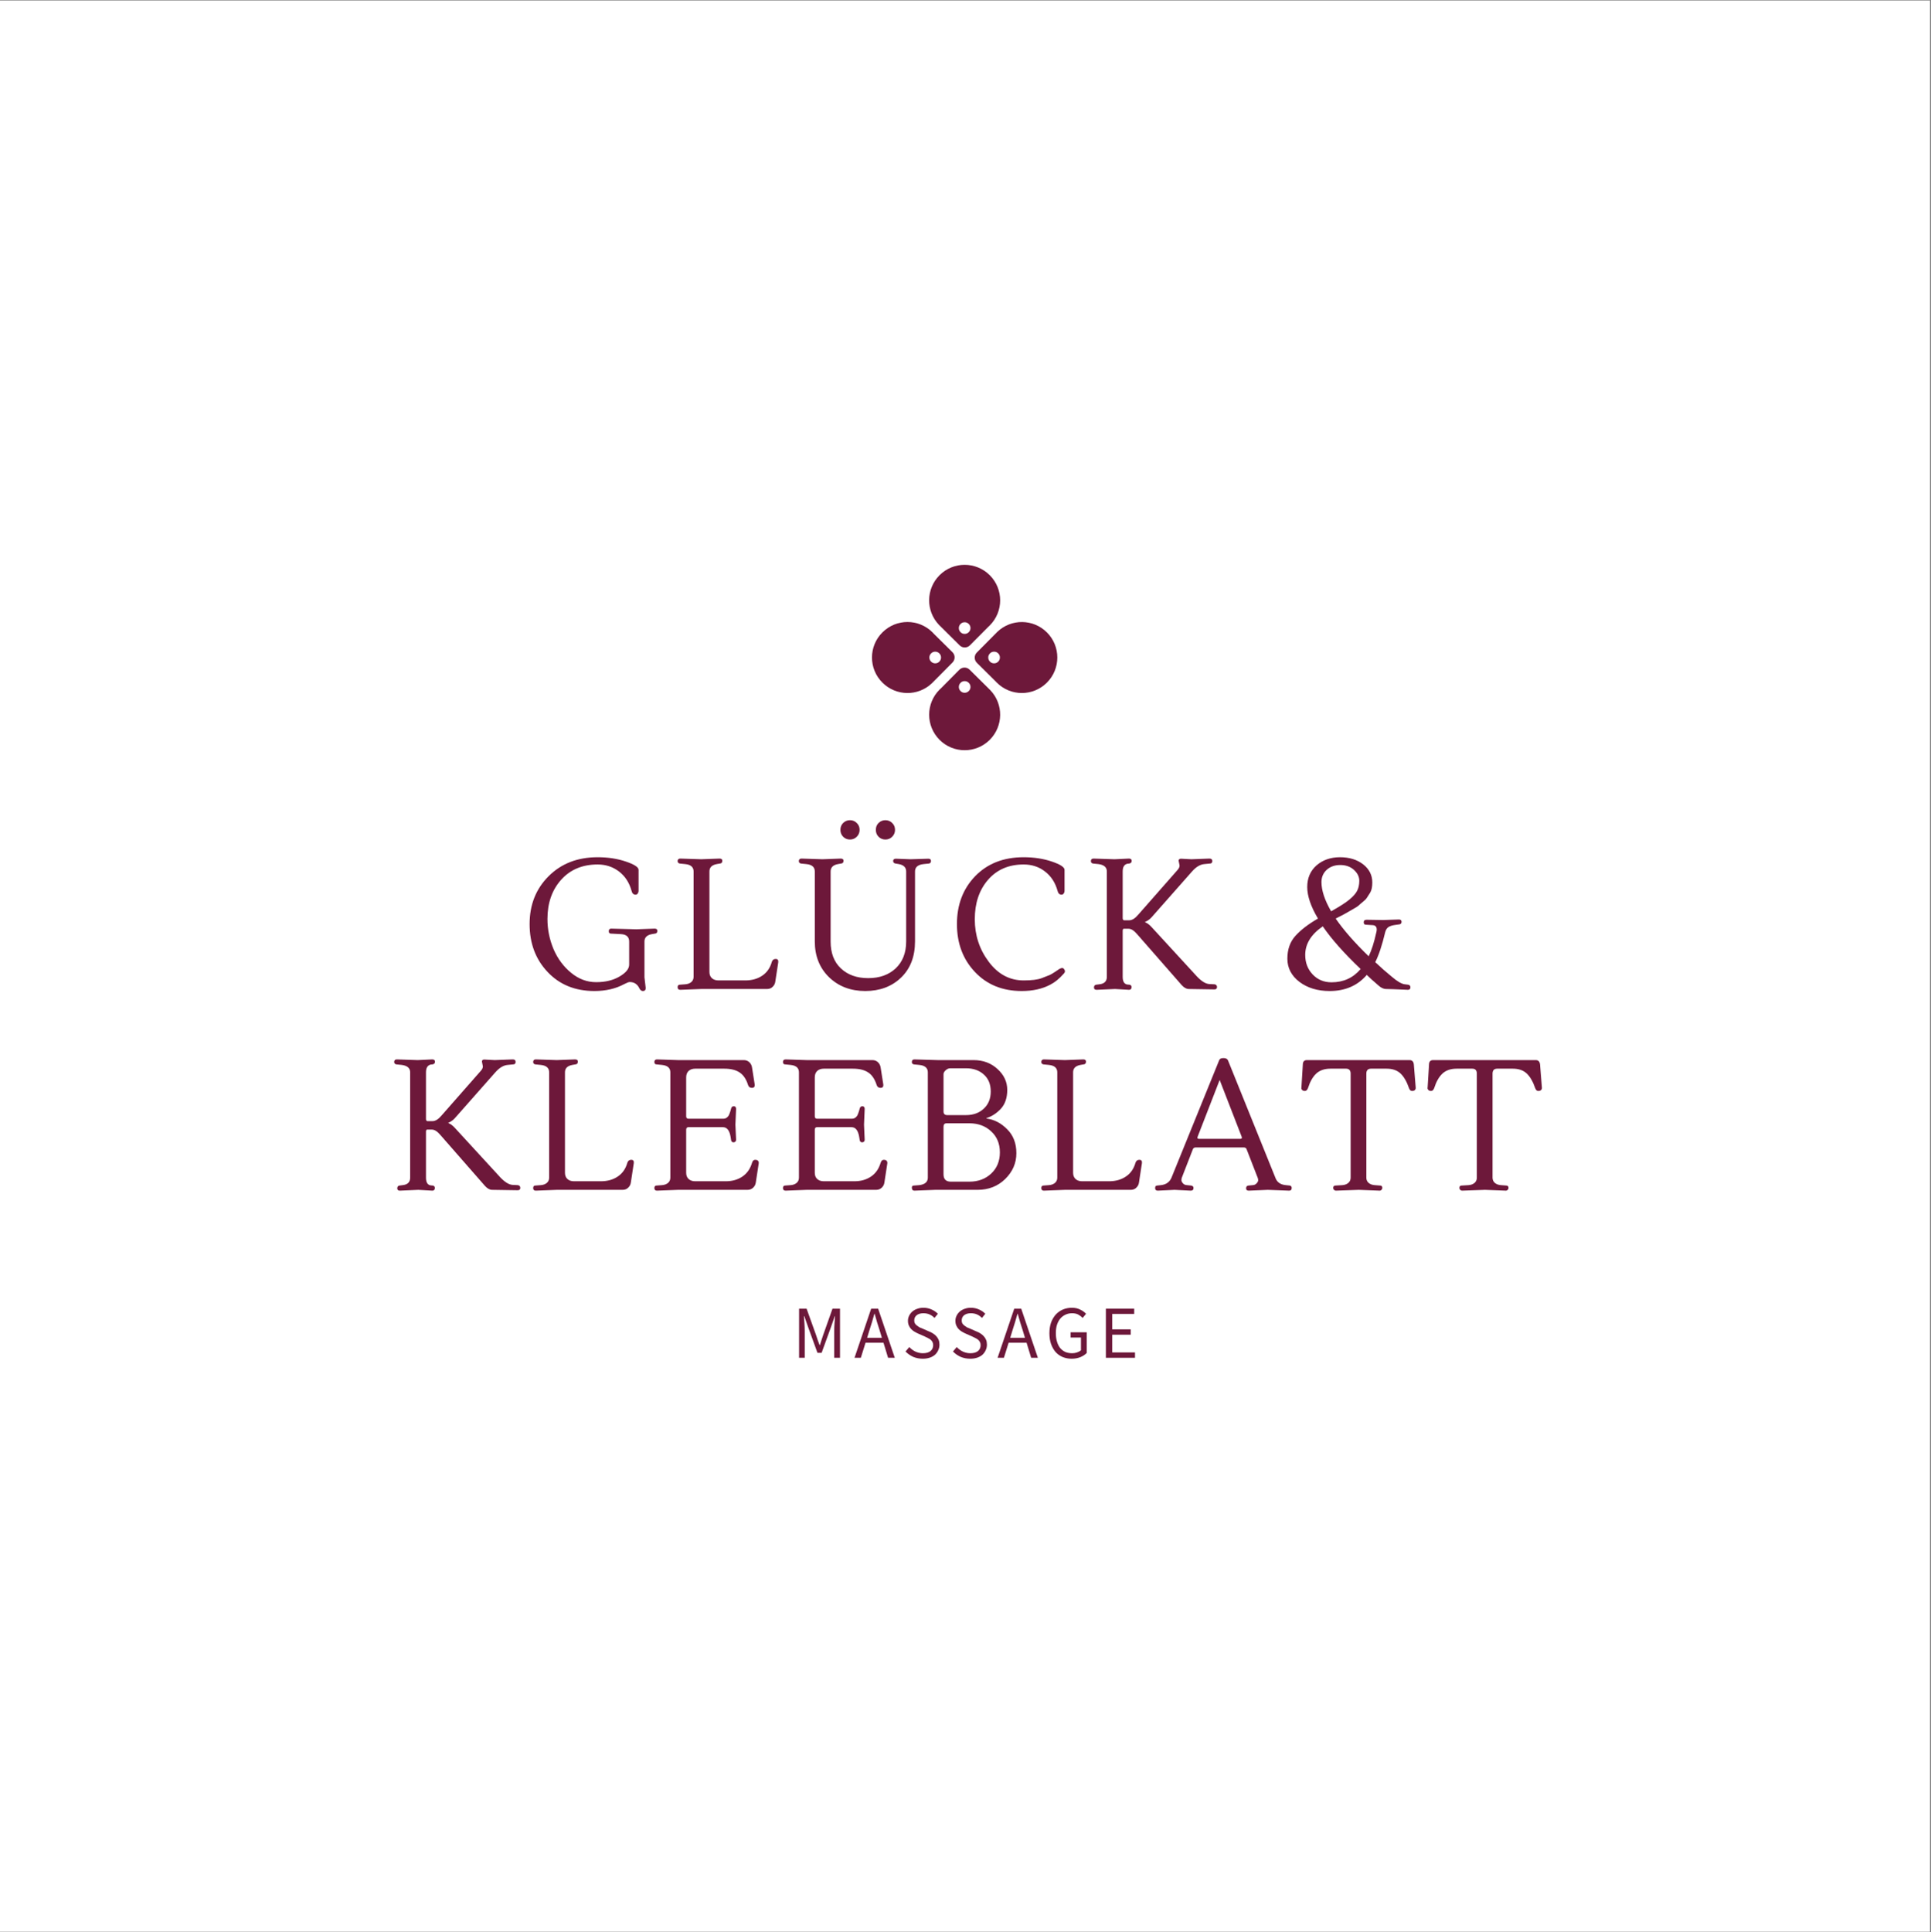 <?xml version="1.0" encoding="iso-8859-1"?>
<svg xmlns="http://www.w3.org/2000/svg" xmlns:xlink="http://www.w3.org/1999/xlink" width="224.88pt" height="225pt" viewBox="0 0 224.88 225" version="1.2">
	
	

	
	<rect x="0" y="0" width="224.88" height="225" fill="#808080" stroke="none"/>
	
	

	
	<defs>
		
		

		
		<g>
			
			

			
			<symbol overflow="visible" id="glyph0-0">
				
				

				
				<path style="stroke:none;" d="" animation_id="0"/>
				
				

			
			</symbol>
			
			

			
			<symbol overflow="visible" id="glyph0-1">
				
				

				
				<path style="stroke:none;" d="M 9 -15.344 C 10.207 -15.344 11.301 -15.176 12.281 -14.844 C 13.27 -14.508 13.766 -14.188 13.766 -13.875 L 13.766 -11.422 C 13.766 -11.316 13.734 -11.219 13.672 -11.125 C 13.609 -11.031 13.523 -10.984 13.422 -10.984 C 13.18 -10.984 13.023 -11.129 12.953 -11.422 C 12.691 -12.379 12.207 -13.129 11.5 -13.672 C 10.789 -14.223 9.957 -14.5 9 -14.5 C 7.219 -14.5 5.797 -13.898 4.734 -12.703 C 3.68 -11.516 3.156 -10 3.156 -8.156 C 3.156 -6.945 3.391 -5.781 3.859 -4.656 C 4.336 -3.539 5.02 -2.617 5.906 -1.891 C 6.789 -1.16 7.766 -0.797 8.828 -0.797 C 9.898 -0.797 10.805 -1.016 11.547 -1.453 C 12.297 -1.891 12.672 -2.352 12.672 -2.844 L 12.672 -5.531 C 12.672 -6.07 12.348 -6.359 11.703 -6.391 L 10.531 -6.453 C 10.375 -6.453 10.297 -6.547 10.297 -6.734 C 10.297 -6.93 10.391 -7.031 10.578 -7.031 L 13.516 -6.953 L 15.641 -7.031 C 15.848 -7.031 15.953 -6.945 15.953 -6.781 C 15.953 -6.57 15.863 -6.461 15.688 -6.453 L 15.328 -6.391 C 14.742 -6.285 14.453 -6 14.453 -5.531 L 14.453 -1.359 L 14.594 -0.156 C 14.613 0.102 14.504 0.234 14.266 0.234 C 14.109 0.234 13.977 0.141 13.875 -0.047 C 13.645 -0.555 13.266 -0.812 12.734 -0.812 C 12.617 -0.812 12.398 -0.727 12.078 -0.562 C 11.098 -0.031 9.945 0.234 8.625 0.234 C 6.383 0.234 4.566 -0.504 3.172 -1.984 C 1.773 -3.461 1.078 -5.32 1.078 -7.562 C 1.078 -9.801 1.812 -11.656 3.281 -13.125 C 4.75 -14.602 6.656 -15.344 9 -15.344 Z M 9 -15.344 " animation_id="1"/>
				
				

			
			</symbol>
			
			

			
			<symbol overflow="visible" id="glyph0-2">
				
				

				
				<path style="stroke:none;" d="M 4.344 -13.688 L 4.344 -1.984 C 4.344 -1.68 4.438 -1.441 4.625 -1.266 C 4.82 -1.086 5.078 -1 5.391 -1 L 8.516 -1 C 9.285 -1 9.941 -1.18 10.484 -1.547 C 11.035 -1.91 11.41 -2.445 11.609 -3.156 C 11.68 -3.383 11.832 -3.5 12.062 -3.5 C 12.289 -3.5 12.391 -3.367 12.359 -3.109 L 12.016 -0.859 C 11.984 -0.617 11.879 -0.414 11.703 -0.25 C 11.535 -0.082 11.316 0 11.047 0 L 3.391 0 L 0.953 0.094 C 0.742 0.094 0.641 -0.004 0.641 -0.203 C 0.641 -0.398 0.723 -0.5 0.891 -0.5 L 1.516 -0.547 C 1.797 -0.566 2.031 -0.648 2.219 -0.797 C 2.406 -0.953 2.5 -1.16 2.5 -1.422 L 2.5 -13.688 C 2.5 -14.195 2.172 -14.484 1.516 -14.547 L 0.891 -14.609 C 0.723 -14.641 0.641 -14.734 0.641 -14.891 C 0.641 -15.086 0.742 -15.188 0.953 -15.188 L 3.391 -15.109 L 5.531 -15.188 C 5.738 -15.188 5.844 -15.102 5.844 -14.938 C 5.844 -14.727 5.75 -14.617 5.562 -14.609 L 5.203 -14.547 C 4.629 -14.441 4.344 -14.156 4.344 -13.688 Z M 4.344 -13.688 " animation_id="2"/>
				
				

			
			</symbol>
			
			

			
			<symbol overflow="visible" id="glyph0-3">
				
				

				
				<path style="stroke:none;" d="M 2.5 -5.547 L 2.5 -13.688 C 2.5 -14.195 2.172 -14.484 1.516 -14.547 L 0.891 -14.609 C 0.723 -14.641 0.641 -14.734 0.641 -14.891 C 0.641 -15.086 0.742 -15.188 0.953 -15.188 L 3.391 -15.109 L 5.531 -15.188 C 5.738 -15.188 5.844 -15.102 5.844 -14.938 C 5.844 -14.727 5.75 -14.617 5.562 -14.609 L 5.203 -14.547 C 4.629 -14.441 4.344 -14.156 4.344 -13.688 L 4.344 -5.531 C 4.344 -4.188 4.742 -3.141 5.547 -2.391 C 6.348 -1.641 7.406 -1.266 8.719 -1.266 C 10.039 -1.266 11.109 -1.645 11.922 -2.406 C 12.734 -3.176 13.141 -4.219 13.141 -5.531 L 13.141 -13.688 C 13.141 -14.156 12.852 -14.441 12.281 -14.547 L 11.906 -14.609 C 11.719 -14.641 11.625 -14.738 11.625 -14.906 C 11.625 -15.082 11.734 -15.172 11.953 -15.172 L 13.641 -15.109 L 15.734 -15.172 C 15.93 -15.172 16.031 -15.082 16.031 -14.906 C 16.031 -14.738 15.953 -14.641 15.797 -14.609 L 15.172 -14.547 C 14.504 -14.473 14.172 -14.188 14.172 -13.688 L 14.172 -5.547 C 14.172 -3.773 13.629 -2.367 12.547 -1.328 C 11.461 -0.285 10.07 0.234 8.375 0.234 C 6.676 0.234 5.27 -0.301 4.156 -1.375 C 3.051 -2.457 2.5 -3.848 2.5 -5.547 Z M 5.797 -17.734 C 5.586 -17.953 5.484 -18.219 5.484 -18.531 C 5.484 -18.852 5.586 -19.117 5.797 -19.328 C 6.016 -19.547 6.281 -19.656 6.594 -19.656 C 6.914 -19.656 7.18 -19.547 7.391 -19.328 C 7.609 -19.117 7.719 -18.852 7.719 -18.531 C 7.719 -18.219 7.609 -17.953 7.391 -17.734 C 7.18 -17.516 6.914 -17.406 6.594 -17.406 C 6.281 -17.406 6.016 -17.516 5.797 -17.734 Z M 9.922 -17.734 C 9.711 -17.953 9.609 -18.219 9.609 -18.531 C 9.609 -18.852 9.711 -19.117 9.922 -19.328 C 10.141 -19.547 10.406 -19.656 10.719 -19.656 C 11.039 -19.656 11.305 -19.547 11.516 -19.328 C 11.734 -19.117 11.844 -18.852 11.844 -18.531 C 11.844 -18.219 11.734 -17.953 11.516 -17.734 C 11.305 -17.516 11.039 -17.406 10.719 -17.406 C 10.406 -17.406 10.141 -17.516 9.922 -17.734 Z M 9.922 -17.734 " animation_id="3"/>
				
				

			
			</symbol>
			
			

			
			<symbol overflow="visible" id="glyph0-4">
				
				

				
				<path style="stroke:none;" d="M 13.609 -11.422 C 13.609 -11.316 13.578 -11.219 13.516 -11.125 C 13.453 -11.031 13.367 -10.984 13.266 -10.984 C 13.023 -10.984 12.867 -11.129 12.797 -11.422 C 12.535 -12.379 12.051 -13.129 11.344 -13.672 C 10.645 -14.223 9.812 -14.5 8.844 -14.5 C 7.102 -14.5 5.719 -13.898 4.688 -12.703 C 3.664 -11.516 3.156 -9.988 3.156 -8.125 C 3.156 -6.27 3.695 -4.617 4.781 -3.172 C 5.863 -1.723 7.219 -1 8.844 -1 C 9.781 -1 10.484 -1.086 10.953 -1.266 C 11.422 -1.441 11.738 -1.566 11.906 -1.641 C 12.07 -1.723 12.281 -1.848 12.531 -2.016 C 12.789 -2.191 12.938 -2.289 12.969 -2.312 C 13.227 -2.469 13.406 -2.488 13.5 -2.375 C 13.602 -2.27 13.656 -2.164 13.656 -2.062 C 13.656 -1.969 13.598 -1.863 13.484 -1.75 C 12.992 -1.195 12.488 -0.785 11.969 -0.516 C 11.039 -0.016 9.926 0.234 8.625 0.234 C 6.383 0.234 4.566 -0.504 3.172 -1.984 C 1.773 -3.461 1.078 -5.32 1.078 -7.562 C 1.078 -9.812 1.785 -11.672 3.203 -13.141 C 4.629 -14.609 6.508 -15.344 8.844 -15.344 C 10.051 -15.344 11.145 -15.176 12.125 -14.844 C 13.113 -14.508 13.609 -14.188 13.609 -13.875 Z M 13.609 -11.422 " animation_id="4"/>
				
				

			
			</symbol>
			
			

			
			<symbol overflow="visible" id="glyph0-5">
				
				

				
				<path style="stroke:none;" d="M 10.969 -14.375 L 10.859 -14.938 C 10.859 -15.094 10.953 -15.172 11.141 -15.172 L 12.344 -15.109 L 14.453 -15.188 C 14.672 -15.188 14.781 -15.086 14.781 -14.891 C 14.781 -14.703 14.688 -14.609 14.5 -14.609 L 13.859 -14.547 C 13.367 -14.504 12.891 -14.219 12.422 -13.688 L 7.688 -8.328 C 7.477 -8.098 7.223 -7.922 6.922 -7.797 C 7.223 -7.66 7.477 -7.473 7.688 -7.234 L 12.984 -1.469 C 13.516 -0.906 13.992 -0.609 14.422 -0.578 L 15.047 -0.547 C 15.234 -0.516 15.328 -0.406 15.328 -0.219 C 15.328 -0.039 15.223 0.047 15.016 0.047 C 13.316 0.016 12.328 0 12.047 0 C 11.766 0 11.484 -0.156 11.203 -0.469 L 6.047 -6.359 C 5.68 -6.797 5.344 -7.016 5.031 -7.016 C 5.031 -7.016 5.02 -7.016 5 -7.016 L 4.484 -7.016 C 4.391 -7.016 4.344 -6.938 4.344 -6.781 L 4.344 -1.422 C 4.344 -0.859 4.535 -0.555 4.922 -0.516 L 5.141 -0.5 C 5.297 -0.469 5.375 -0.375 5.375 -0.219 C 5.375 -0.008 5.273 0.094 5.078 0.094 L 3.453 0 L 1.312 0.094 C 1.102 0.094 1 0.004 1 -0.172 C 1 -0.359 1.082 -0.469 1.25 -0.5 L 1.625 -0.547 C 2.207 -0.609 2.5 -0.898 2.5 -1.422 L 2.5 -13.688 C 2.5 -14.176 2.172 -14.461 1.516 -14.547 L 0.891 -14.609 C 0.723 -14.641 0.641 -14.734 0.641 -14.891 C 0.641 -15.086 0.742 -15.188 0.953 -15.188 L 3.391 -15.109 L 5.078 -15.188 C 5.285 -15.188 5.391 -15.098 5.391 -14.922 C 5.391 -14.742 5.297 -14.641 5.109 -14.609 L 4.922 -14.594 C 4.535 -14.52 4.344 -14.219 4.344 -13.688 L 4.344 -8.266 C 4.344 -8.086 4.406 -8 4.531 -8 L 5.094 -8 C 5.438 -8 5.789 -8.219 6.156 -8.656 L 10.688 -13.812 C 10.875 -14.008 10.969 -14.195 10.969 -14.375 Z M 10.969 -14.375 " animation_id="5"/>
				
				

			
			</symbol>
			
			

			
			<symbol overflow="visible" id="glyph0-6">
				
				

				
				<path style="stroke:none;" d="" animation_id="6"/>
				
				

			
			</symbol>
			
			

			
			<symbol overflow="visible" id="glyph0-7">
				
				

				
				<path style="stroke:none;" d="M 10.969 -12.406 C 10.969 -11.883 10.883 -11.488 10.719 -11.219 C 10.551 -10.957 10.422 -10.754 10.328 -10.609 C 10.242 -10.473 10.082 -10.312 9.844 -10.125 C 9.613 -9.938 9.453 -9.797 9.359 -9.703 C 9.266 -9.617 9.051 -9.484 8.719 -9.297 C 8.383 -9.109 8.176 -8.988 8.094 -8.938 C 7.914 -8.82 7.453 -8.578 6.703 -8.203 C 7.629 -6.859 8.91 -5.395 10.547 -3.812 C 10.891 -4.52 11.188 -5.453 11.438 -6.609 C 11.469 -6.723 11.484 -6.828 11.484 -6.922 C 11.484 -7.254 11.316 -7.426 10.984 -7.438 L 10.234 -7.484 C 10.055 -7.484 9.969 -7.578 9.969 -7.766 C 9.969 -7.961 10.078 -8.062 10.297 -8.062 L 12.234 -8.031 L 14.062 -8.094 C 14.27 -8.094 14.375 -8.004 14.375 -7.828 C 14.375 -7.66 14.297 -7.562 14.141 -7.531 L 13.703 -7.469 C 13.336 -7.426 13.055 -7.344 12.859 -7.219 C 12.672 -7.094 12.539 -6.891 12.469 -6.609 C 12.113 -5.109 11.727 -3.945 11.312 -3.125 C 12 -2.477 12.645 -1.91 13.25 -1.422 C 13.883 -0.879 14.391 -0.586 14.766 -0.547 L 15.141 -0.5 C 15.316 -0.477 15.406 -0.375 15.406 -0.188 C 15.406 0 15.305 0.094 15.109 0.094 C 13.723 0.031 12.879 0 12.578 0 C 12.273 0 11.969 -0.145 11.656 -0.438 C 11.07 -0.938 10.629 -1.336 10.328 -1.641 C 9.254 -0.391 7.812 0.234 6 0.234 C 4.602 0.234 3.43 -0.117 2.484 -0.828 C 1.547 -1.547 1.078 -2.445 1.078 -3.531 C 1.078 -4.613 1.391 -5.5 2.016 -6.188 C 2.641 -6.883 3.516 -7.555 4.641 -8.203 C 3.805 -9.609 3.391 -10.832 3.391 -11.875 C 3.391 -12.914 3.75 -13.754 4.469 -14.391 C 5.195 -15.023 6.109 -15.344 7.203 -15.344 C 8.297 -15.344 9.195 -15.066 9.906 -14.516 C 10.613 -13.961 10.969 -13.258 10.969 -12.406 Z M 3.156 -3.969 C 3.156 -3.07 3.441 -2.316 4.016 -1.703 C 4.598 -1.086 5.332 -0.781 6.219 -0.781 C 7.613 -0.781 8.742 -1.297 9.609 -2.328 C 7.672 -4.172 6.203 -5.828 5.203 -7.297 C 3.836 -6.359 3.156 -5.25 3.156 -3.969 Z M 5.047 -12.453 C 5.047 -11.484 5.422 -10.348 6.172 -9.047 C 7.16 -9.598 7.875 -10.055 8.312 -10.422 C 8.75 -10.785 9.047 -11.125 9.203 -11.438 C 9.367 -11.75 9.453 -12.141 9.453 -12.609 C 9.453 -13.078 9.242 -13.5 8.828 -13.875 C 8.41 -14.25 7.879 -14.438 7.234 -14.438 C 6.598 -14.438 6.07 -14.25 5.656 -13.875 C 5.25 -13.5 5.047 -13.023 5.047 -12.453 Z M 5.047 -12.453 " animation_id="7"/>
				
				

			
			</symbol>
			
			

			
			<symbol overflow="visible" id="glyph0-8">
				
				

				
				<path style="stroke:none;" d="M 11.484 0 L 3.391 0 L 0.953 0.094 C 0.742 0.094 0.641 -0.004 0.641 -0.203 C 0.641 -0.398 0.723 -0.5 0.891 -0.5 L 1.516 -0.547 C 1.797 -0.566 2.031 -0.648 2.219 -0.797 C 2.406 -0.953 2.5 -1.16 2.5 -1.422 L 2.5 -13.688 C 2.5 -14.195 2.172 -14.484 1.516 -14.547 L 0.891 -14.609 C 0.723 -14.609 0.641 -14.703 0.641 -14.891 C 0.641 -15.086 0.742 -15.188 0.953 -15.188 L 3.391 -15.109 L 11.047 -15.109 C 11.316 -15.109 11.535 -15.023 11.703 -14.859 C 11.879 -14.691 11.984 -14.484 12.016 -14.234 L 12.328 -12.25 C 12.348 -12 12.238 -11.875 12 -11.875 C 11.77 -11.875 11.617 -11.988 11.547 -12.219 C 11.328 -12.906 11 -13.391 10.562 -13.672 C 10.133 -13.961 9.539 -14.109 8.781 -14.109 L 5.391 -14.109 C 5.078 -14.109 4.82 -14.02 4.625 -13.844 C 4.438 -13.664 4.344 -13.414 4.344 -13.094 L 4.344 -8.562 C 4.344 -8.375 4.438 -8.281 4.625 -8.281 L 8.625 -8.281 C 8.832 -8.281 8.992 -8.332 9.109 -8.438 C 9.223 -8.539 9.297 -8.633 9.328 -8.719 C 9.367 -8.801 9.426 -8.957 9.5 -9.188 L 9.578 -9.469 C 9.617 -9.645 9.723 -9.734 9.891 -9.734 C 10.066 -9.734 10.156 -9.629 10.156 -9.422 L 10.078 -7.594 L 10.156 -5.844 C 10.156 -5.656 10.062 -5.551 9.875 -5.531 C 9.707 -5.531 9.609 -5.613 9.578 -5.781 L 9.516 -6.172 C 9.391 -6.922 9.094 -7.297 8.625 -7.297 L 4.594 -7.297 C 4.426 -7.297 4.344 -7.191 4.344 -6.984 L 4.344 -1.984 C 4.344 -1.68 4.438 -1.441 4.625 -1.266 C 4.82 -1.086 5.078 -1 5.391 -1 L 8.953 -1 C 9.703 -1 10.348 -1.18 10.891 -1.547 C 11.43 -1.91 11.805 -2.445 12.016 -3.156 C 12.086 -3.383 12.207 -3.5 12.375 -3.5 C 12.539 -3.5 12.656 -3.457 12.719 -3.375 C 12.781 -3.301 12.805 -3.211 12.797 -3.109 L 12.453 -0.859 C 12.422 -0.617 12.316 -0.414 12.141 -0.25 C 11.961 -0.082 11.742 0 11.484 0 Z M 11.484 0 " animation_id="8"/>
				
				

			
			</symbol>
			
			

			
			<symbol overflow="visible" id="glyph0-9">
				
				

				
				<path style="stroke:none;" d="M 9.344 -8.312 C 10.25 -8.195 11.055 -7.781 11.766 -7.062 C 12.484 -6.352 12.844 -5.422 12.844 -4.266 C 12.844 -3.117 12.41 -2.117 11.547 -1.266 C 10.68 -0.422 9.609 0 8.328 0 L 3.406 0 L 0.969 0.094 C 0.77 0.094 0.672 -0.023 0.672 -0.266 C 0.672 -0.422 0.75 -0.5 0.906 -0.5 L 1.531 -0.547 C 2.195 -0.629 2.531 -0.922 2.531 -1.422 L 2.531 -13.688 C 2.531 -14.195 2.195 -14.484 1.531 -14.547 L 0.906 -14.609 C 0.75 -14.641 0.672 -14.727 0.672 -14.875 C 0.672 -15.082 0.77 -15.188 0.969 -15.188 L 3.672 -15.109 L 7.859 -15.109 C 8.973 -15.109 9.906 -14.758 10.656 -14.062 C 11.406 -13.375 11.781 -12.566 11.781 -11.641 C 11.781 -10.723 11.535 -9.992 11.047 -9.453 C 10.555 -8.922 9.988 -8.551 9.344 -8.344 Z M 9.047 -9.453 C 9.586 -9.953 9.859 -10.617 9.859 -11.453 C 9.859 -12.285 9.594 -12.941 9.062 -13.422 C 8.531 -13.91 7.832 -14.156 6.969 -14.156 L 5.156 -14.156 C 4.957 -14.156 4.773 -14.078 4.609 -13.922 C 4.441 -13.773 4.359 -13.625 4.359 -13.469 L 4.359 -9.125 C 4.359 -8.844 4.504 -8.703 4.797 -8.703 L 6.969 -8.703 C 7.82 -8.703 8.516 -8.953 9.047 -9.453 Z M 7.359 -0.953 C 8.391 -0.953 9.238 -1.266 9.906 -1.891 C 10.582 -2.523 10.922 -3.348 10.922 -4.359 C 10.922 -5.379 10.582 -6.195 9.906 -6.812 C 9.238 -7.438 8.391 -7.75 7.359 -7.75 L 4.719 -7.75 C 4.477 -7.75 4.359 -7.617 4.359 -7.359 L 4.359 -1.812 C 4.359 -1.238 4.645 -0.953 5.219 -0.953 Z M 7.359 -0.953 " animation_id="9"/>
				
				

			
			</symbol>
			
			

			
			<symbol overflow="visible" id="glyph0-10">
				
				

				
				<path style="stroke:none;" d="M 4.891 -5.938 L 9.703 -5.938 C 9.867 -5.938 9.922 -6.02 9.859 -6.188 L 7.297 -12.797 L 4.719 -6.156 C 4.676 -6.008 4.734 -5.938 4.891 -5.938 Z M 2.891 -1.422 C 2.859 -1.336 2.844 -1.238 2.844 -1.125 C 2.844 -1.02 2.898 -0.898 3.016 -0.766 C 3.129 -0.629 3.289 -0.555 3.5 -0.547 L 3.969 -0.5 C 4.156 -0.469 4.25 -0.375 4.25 -0.219 C 4.25 -0.008 4.141 0.094 3.922 0.094 L 2.047 0 L 0.094 0.094 C -0.113 0.094 -0.219 -0.004 -0.219 -0.203 C -0.219 -0.398 -0.141 -0.5 0.016 -0.5 L 0.438 -0.547 C 1.051 -0.609 1.469 -0.898 1.688 -1.422 L 7.234 -15.078 C 7.285 -15.254 7.453 -15.344 7.734 -15.344 C 8.016 -15.344 8.191 -15.254 8.266 -15.078 L 13.781 -1.422 C 13.969 -0.891 14.379 -0.598 15.016 -0.547 L 15.469 -0.5 C 15.531 -0.5 15.582 -0.469 15.625 -0.406 C 15.664 -0.352 15.688 -0.297 15.688 -0.234 C 15.688 -0.016 15.586 0.094 15.391 0.094 L 12.906 0 L 10.688 0.094 C 10.477 0.094 10.375 0.004 10.375 -0.172 C 10.375 -0.367 10.461 -0.477 10.641 -0.5 L 11.141 -0.547 C 11.328 -0.555 11.477 -0.625 11.594 -0.75 C 11.719 -0.883 11.781 -1.008 11.781 -1.125 C 11.781 -1.238 11.758 -1.336 11.719 -1.422 L 10.438 -4.719 C 10.395 -4.863 10.281 -4.938 10.094 -4.938 L 4.516 -4.938 C 4.336 -4.938 4.223 -4.863 4.172 -4.719 Z M 2.891 -1.422 " animation_id="10"/>
				
				

			
			</symbol>
			
			

			
			<symbol overflow="visible" id="glyph0-11">
				
				

				
				<path style="stroke:none;" d="M 7.609 -13.531 L 7.609 -1.422 C 7.609 -1.16 7.703 -0.953 7.891 -0.797 C 8.078 -0.648 8.312 -0.566 8.594 -0.547 L 9.219 -0.5 C 9.383 -0.5 9.469 -0.406 9.469 -0.219 C 9.469 -0.133 9.438 -0.062 9.375 0 C 9.312 0.062 9.242 0.094 9.172 0.094 L 6.734 0 L 4.062 0.094 C 3.988 0.094 3.914 0.062 3.844 0 C 3.781 -0.062 3.75 -0.133 3.75 -0.219 C 3.75 -0.406 3.836 -0.5 4.016 -0.5 L 4.812 -0.547 C 5.082 -0.566 5.312 -0.648 5.5 -0.797 C 5.688 -0.953 5.781 -1.16 5.781 -1.422 L 5.781 -13.531 C 5.781 -13.914 5.602 -14.109 5.25 -14.109 L 3.438 -14.109 C 2.727 -14.109 2.172 -13.914 1.766 -13.531 C 1.367 -13.156 1.051 -12.594 0.812 -11.844 C 0.727 -11.625 0.609 -11.516 0.453 -11.516 C 0.305 -11.516 0.195 -11.555 0.125 -11.641 C 0.051 -11.723 0.023 -11.812 0.047 -11.906 L 0.219 -14.688 C 0.25 -14.969 0.406 -15.109 0.688 -15.109 L 12.641 -15.109 C 12.941 -15.109 13.109 -14.938 13.141 -14.594 L 13.359 -11.906 C 13.367 -11.789 13.336 -11.695 13.266 -11.625 C 13.191 -11.551 13.078 -11.516 12.922 -11.516 C 12.773 -11.516 12.66 -11.625 12.578 -11.844 C 12.316 -12.602 11.988 -13.172 11.594 -13.547 C 11.195 -13.922 10.656 -14.109 9.969 -14.109 L 8.156 -14.109 C 7.789 -14.109 7.609 -13.914 7.609 -13.531 Z M 7.609 -13.531 " animation_id="11"/>
				
				

			
			</symbol>
			
			

			
			<symbol overflow="visible" id="glyph1-0">
				
				

				
				<path style="stroke:none;" d="M 0.781 0 L 0.781 -5.75 L 4.922 -5.75 L 4.922 0 Z M 1.719 -0.5 L 3.953 -0.5 L 3.328 -1.656 L 2.875 -2.547 L 2.828 -2.547 L 2.359 -1.656 Z M 2.828 -3.375 L 2.875 -3.375 L 3.297 -4.188 L 3.875 -5.234 L 1.828 -5.234 L 2.391 -4.188 Z M 1.344 -0.953 L 2.453 -2.969 L 1.344 -4.984 Z M 4.344 -0.953 L 4.344 -4.984 L 3.25 -2.969 Z M 4.344 -0.953 " animation_id="12"/>
				
				

			
			</symbol>
			
			

			
			<symbol overflow="visible" id="glyph1-1">
				
				

				
				<path style="stroke:none;" d="M 0.781 0 L 0.781 -5.719 L 1.656 -5.719 L 2.75 -2.672 C 2.82 -2.473 2.891 -2.27 2.953 -2.062 C 3.023 -1.863 3.098 -1.664 3.172 -1.469 L 3.203 -1.469 C 3.266 -1.664 3.328 -1.863 3.391 -2.062 C 3.453 -2.27 3.52 -2.473 3.594 -2.672 L 4.672 -5.719 L 5.547 -5.719 L 5.547 0 L 4.875 0 L 4.875 -3.141 C 4.875 -3.398 4.883 -3.68 4.906 -3.984 C 4.926 -4.297 4.945 -4.582 4.969 -4.844 L 4.938 -4.844 L 4.484 -3.547 L 3.406 -0.578 L 2.922 -0.578 L 1.844 -3.547 L 1.391 -4.844 L 1.344 -4.844 C 1.363 -4.582 1.383 -4.297 1.406 -3.984 C 1.426 -3.68 1.438 -3.398 1.438 -3.141 L 1.438 0 Z M 0.781 0 " animation_id="13"/>
				
				

			
			</symbol>
			
			

			
			<symbol overflow="visible" id="glyph1-2">
				
				

				
				<path style="stroke:none;" d="M 1.766 -3.203 L 1.5 -2.328 L 3.219 -2.328 L 2.953 -3.203 C 2.848 -3.516 2.75 -3.828 2.656 -4.141 C 2.562 -4.461 2.469 -4.789 2.375 -5.125 L 2.344 -5.125 C 2.25 -4.789 2.156 -4.461 2.062 -4.141 C 1.969 -3.828 1.867 -3.516 1.766 -3.203 Z M 0.031 0 L 1.969 -5.719 L 2.781 -5.719 L 4.719 0 L 3.938 0 L 3.406 -1.75 L 1.312 -1.75 L 0.766 0 Z M 0.031 0 " animation_id="14"/>
				
				

			
			</symbol>
			
			

			
			<symbol overflow="visible" id="glyph1-3">
				
				

				
				<path style="stroke:none;" d="M 2.375 0.109 C 1.969 0.109 1.594 0.035 1.25 -0.109 C 0.906 -0.266 0.609 -0.473 0.359 -0.734 L 0.797 -1.25 C 1.004 -1.031 1.242 -0.852 1.516 -0.719 C 1.797 -0.594 2.082 -0.531 2.375 -0.531 C 2.758 -0.531 3.055 -0.613 3.266 -0.781 C 3.473 -0.957 3.578 -1.188 3.578 -1.469 C 3.578 -1.613 3.551 -1.734 3.5 -1.828 C 3.445 -1.93 3.379 -2.02 3.297 -2.094 C 3.211 -2.164 3.113 -2.227 3 -2.281 C 2.883 -2.344 2.758 -2.406 2.625 -2.469 L 1.812 -2.828 C 1.676 -2.891 1.535 -2.961 1.391 -3.047 C 1.254 -3.129 1.129 -3.227 1.016 -3.344 C 0.91 -3.457 0.82 -3.594 0.75 -3.75 C 0.676 -3.914 0.641 -4.102 0.641 -4.312 C 0.641 -4.52 0.688 -4.719 0.781 -4.906 C 0.875 -5.094 1 -5.254 1.156 -5.391 C 1.312 -5.523 1.5 -5.629 1.719 -5.703 C 1.938 -5.785 2.176 -5.828 2.438 -5.828 C 2.781 -5.828 3.098 -5.758 3.391 -5.625 C 3.68 -5.5 3.926 -5.332 4.125 -5.125 L 3.734 -4.641 C 3.566 -4.816 3.375 -4.953 3.156 -5.047 C 2.945 -5.141 2.707 -5.188 2.438 -5.188 C 2.125 -5.188 1.867 -5.113 1.672 -4.969 C 1.473 -4.82 1.375 -4.613 1.375 -4.344 C 1.375 -4.207 1.398 -4.094 1.453 -4 C 1.516 -3.906 1.594 -3.82 1.688 -3.75 C 1.781 -3.676 1.879 -3.609 1.984 -3.547 C 2.098 -3.492 2.211 -3.445 2.328 -3.406 L 3.141 -3.047 C 3.305 -2.984 3.457 -2.906 3.594 -2.812 C 3.738 -2.719 3.863 -2.609 3.969 -2.484 C 4.07 -2.367 4.156 -2.234 4.219 -2.078 C 4.281 -1.922 4.312 -1.738 4.312 -1.531 C 4.312 -1.301 4.266 -1.086 4.172 -0.891 C 4.086 -0.691 3.961 -0.516 3.797 -0.359 C 3.629 -0.211 3.426 -0.098 3.188 -0.016 C 2.945 0.066 2.676 0.109 2.375 0.109 Z M 2.375 0.109 " animation_id="15"/>
				
				

			
			</symbol>
			
			

			
			<symbol overflow="visible" id="glyph1-4">
				
				

				
				<path style="stroke:none;" d="M 3.031 0.109 C 2.656 0.109 2.305 0.039 1.984 -0.094 C 1.672 -0.227 1.398 -0.422 1.172 -0.672 C 0.953 -0.93 0.773 -1.242 0.641 -1.609 C 0.516 -1.973 0.453 -2.391 0.453 -2.859 C 0.453 -3.316 0.516 -3.727 0.641 -4.094 C 0.773 -4.457 0.957 -4.77 1.188 -5.031 C 1.426 -5.289 1.707 -5.488 2.031 -5.625 C 2.352 -5.758 2.703 -5.828 3.078 -5.828 C 3.273 -5.828 3.457 -5.805 3.625 -5.766 C 3.789 -5.723 3.941 -5.664 4.078 -5.594 C 4.211 -5.531 4.332 -5.457 4.438 -5.375 C 4.551 -5.289 4.645 -5.207 4.719 -5.125 L 4.328 -4.641 C 4.18 -4.797 4.008 -4.926 3.812 -5.031 C 3.625 -5.133 3.383 -5.188 3.094 -5.188 C 2.801 -5.188 2.539 -5.129 2.312 -5.016 C 2.082 -4.91 1.883 -4.758 1.719 -4.562 C 1.551 -4.363 1.422 -4.117 1.328 -3.828 C 1.242 -3.547 1.203 -3.227 1.203 -2.875 C 1.203 -2.52 1.242 -2.195 1.328 -1.906 C 1.41 -1.613 1.531 -1.363 1.688 -1.156 C 1.852 -0.957 2.051 -0.801 2.281 -0.688 C 2.52 -0.582 2.797 -0.531 3.109 -0.531 C 3.305 -0.531 3.492 -0.562 3.672 -0.625 C 3.859 -0.688 4.008 -0.77 4.125 -0.875 L 4.125 -2.359 L 2.922 -2.359 L 2.922 -2.969 L 4.797 -2.969 L 4.797 -0.562 C 4.609 -0.363 4.363 -0.203 4.062 -0.078 C 3.758 0.047 3.414 0.109 3.031 0.109 Z M 3.031 0.109 " animation_id="16"/>
				
				

			
			</symbol>
			
			

			
			<symbol overflow="visible" id="glyph1-5">
				
				

				
				<path style="stroke:none;" d="M 0.781 0 L 0.781 -5.719 L 4.078 -5.719 L 4.078 -5.109 L 1.516 -5.109 L 1.516 -3.312 L 3.672 -3.312 L 3.672 -2.688 L 1.516 -2.688 L 1.516 -0.625 L 4.172 -0.625 L 4.172 0 Z M 0.781 0 " animation_id="17"/>
				
				

			
			</symbol>
			
			

		
		</g>
		
		

		
		<clipPath id="clip1">
			
			
  
			
			<path d="M 0 0.059 L 224.762 0.059 L 224.762 224.938 L 0 224.938 Z M 0 0.059 " animation_id="18"/>
			
			

		
		</clipPath>
		
		

		
		<clipPath id="clip2">
			
			
  
			
			<path d="M 108 65.77 L 117 65.77 L 117 76 L 108 76 Z M 108 65.77 " animation_id="19"/>
			
			

		
		</clipPath>
		
		

		
		<clipPath id="clip3">
			
			
  
			
			<path d="M 108 77 L 117 77 L 117 87.355 L 108 87.355 Z M 108 77 " animation_id="20"/>
			
			

		
		</clipPath>
		
		

		
		<clipPath id="clip4">
			
			
  
			
			<path d="M 101.547 72 L 112 72 L 112 81 L 101.547 81 Z M 101.547 72 " animation_id="21"/>
			
			

		
		</clipPath>
		
		

		
		<clipPath id="clip5">
			
			
  
			
			<path d="M 113 72 L 123.137 72 L 123.137 81 L 113 81 Z M 113 72 " animation_id="22"/>
			
			

		
		</clipPath>
		
		

	
	</defs>
	
	

	
	<g id="surface1">
		
		

		
		<g clip-path="url(#clip1)" clip-rule="nonzero">
			
			

			
			<path style=" stroke:none;fill-rule:nonzero;fill:rgb(100%,100%,100%);fill-opacity:1;" d="M 0 0.059 L 224.879 0.059 L 224.879 224.941 L 0 224.941 Z M 0 0.059 " animation_id="23"/>
			
			

		
		</g>
		
		

		
		<g clip-path="url(#clip2)" clip-rule="nonzero">
			
			

			
			<path style=" stroke:none;fill-rule:nonzero;fill:rgb(42.749%,9.409%,22.749%);fill-opacity:1;" d="M 115.266 72.828 C 115.211 72.879 115.156 72.938 115.102 72.984 L 112.953 75.145 C 112.629 75.473 112.09 75.48 111.762 75.152 L 109.418 72.828 C 109.395 72.805 109.375 72.785 109.348 72.758 C 107.805 71.141 107.824 68.574 109.418 66.98 C 111.031 65.367 113.648 65.367 115.266 66.98 C 116.879 68.598 116.879 71.211 115.266 72.828 Z M 115.266 72.828 " animation_id="24"/>
			
			

		
		</g>
		
		

		
		<path style=" stroke:none;fill-rule:nonzero;fill:rgb(42.749%,9.409%,22.749%);fill-opacity:1;" d="M 109.418 72.828 L 109.387 72.797 C 109.375 72.785 109.363 72.773 109.348 72.758 C 109.375 72.781 109.395 72.801 109.418 72.828 Z M 109.418 72.828 " animation_id="25"/>
		
		

		
		<g clip-path="url(#clip3)" clip-rule="nonzero">
			
			

			
			<path style=" stroke:none;fill-rule:nonzero;fill:rgb(42.749%,9.409%,22.749%);fill-opacity:1;" d="M 115.266 86.148 C 113.648 87.762 111.031 87.762 109.418 86.148 C 107.805 84.531 107.805 81.918 109.418 80.301 C 109.469 80.25 109.527 80.199 109.578 80.152 L 111.727 77.984 C 112.055 77.656 112.59 77.652 112.918 77.98 L 115.293 80.332 C 115.309 80.344 115.32 80.359 115.332 80.371 C 116.879 81.988 116.855 84.555 115.266 86.148 Z M 115.266 86.148 " animation_id="26"/>
			
			

		
		</g>
		
		

		
		<g clip-path="url(#clip4)" clip-rule="nonzero">
			
			

			
			<path style=" stroke:none;fill-rule:nonzero;fill:rgb(42.749%,9.409%,22.749%);fill-opacity:1;" d="M 110.93 77.141 L 108.574 79.516 C 108.562 79.527 108.551 79.543 108.535 79.555 C 106.918 81.102 104.352 81.078 102.762 79.484 C 101.145 77.871 101.145 75.254 102.762 73.641 C 104.375 72.023 106.992 72.023 108.605 73.641 C 108.656 73.691 108.711 73.746 108.758 73.805 L 110.926 75.949 C 111.254 76.273 111.254 76.812 110.93 77.141 Z M 110.93 77.141 " animation_id="27"/>
			
			

		
		</g>
		
		

		
		<g clip-path="url(#clip5)" clip-rule="nonzero">
			
			

			
			<path style=" stroke:none;fill-rule:nonzero;fill:rgb(42.749%,9.409%,22.749%);fill-opacity:1;" d="M 121.926 79.484 C 120.312 81.102 117.695 81.102 116.082 79.484 C 116.027 79.434 115.977 79.379 115.926 79.32 L 113.762 77.176 C 113.434 76.852 113.43 76.312 113.758 75.984 L 116.082 73.641 C 116.102 73.617 116.129 73.598 116.148 73.574 C 117.77 72.027 120.332 72.051 121.926 73.645 C 123.535 75.254 123.535 77.871 121.926 79.484 Z M 121.926 79.484 " animation_id="28"/>
			
			

		
		</g>
		
		

		
		<path style=" stroke:none;fill-rule:nonzero;fill:rgb(42.749%,9.409%,22.749%);fill-opacity:1;" d="M 116.145 73.574 C 116.125 73.598 116.098 73.617 116.074 73.641 L 116.105 73.609 C 116.117 73.598 116.133 73.582 116.145 73.574 Z M 116.145 73.574 " animation_id="29"/>
		
		

		
		<path style=" stroke:none;fill-rule:nonzero;fill:rgb(100%,100%,100%);fill-opacity:1;" d="M 113.02 73.133 C 113.02 73.32 112.953 73.48 112.82 73.613 C 112.688 73.746 112.527 73.812 112.34 73.812 C 112.152 73.812 111.992 73.746 111.863 73.613 C 111.73 73.48 111.664 73.32 111.664 73.133 C 111.664 72.945 111.73 72.789 111.863 72.656 C 111.992 72.523 112.152 72.457 112.34 72.457 C 112.527 72.457 112.688 72.523 112.82 72.656 C 112.953 72.789 113.02 72.945 113.02 73.133 Z M 113.02 73.133 " animation_id="30"/>
		
		

		
		<path style=" stroke:none;fill-rule:nonzero;fill:rgb(100%,100%,100%);fill-opacity:1;" d="M 113.02 79.992 C 113.02 80.18 112.953 80.336 112.82 80.469 C 112.688 80.602 112.527 80.668 112.34 80.668 C 112.152 80.668 111.992 80.602 111.863 80.469 C 111.73 80.336 111.664 80.18 111.664 79.992 C 111.664 79.805 111.73 79.645 111.863 79.512 C 111.992 79.379 112.152 79.312 112.34 79.312 C 112.527 79.312 112.688 79.379 112.82 79.512 C 112.953 79.645 113.02 79.805 113.02 79.992 Z M 113.02 79.992 " animation_id="31"/>
		
		

		
		<path style=" stroke:none;fill-rule:nonzero;fill:rgb(100%,100%,100%);fill-opacity:1;" d="M 109.59 76.562 C 109.59 76.75 109.523 76.91 109.391 77.043 C 109.258 77.176 109.102 77.242 108.914 77.242 C 108.727 77.242 108.566 77.176 108.434 77.043 C 108.301 76.91 108.234 76.75 108.234 76.562 C 108.234 76.375 108.301 76.215 108.434 76.082 C 108.566 75.949 108.727 75.883 108.914 75.883 C 109.102 75.883 109.258 75.949 109.391 76.082 C 109.523 76.215 109.59 76.375 109.59 76.562 Z M 109.59 76.562 " animation_id="32"/>
		
		

		
		<path style=" stroke:none;fill-rule:nonzero;fill:rgb(100%,100%,100%);fill-opacity:1;" d="M 116.445 76.562 C 116.445 76.75 116.383 76.91 116.25 77.043 C 116.117 77.176 115.957 77.242 115.77 77.242 C 115.582 77.242 115.422 77.176 115.289 77.043 C 115.156 76.91 115.09 76.75 115.09 76.562 C 115.09 76.375 115.156 76.215 115.289 76.082 C 115.422 75.949 115.582 75.883 115.77 75.883 C 115.957 75.883 116.117 75.949 116.25 76.082 C 116.383 76.215 116.445 76.375 116.445 76.562 Z M 116.445 76.562 " animation_id="33"/>
		
		

		
		<g style="fill:rgb(42.749%,9.409%,22.749%);fill-opacity:1;">
			
			
  
			
			<use xlink:href="#glyph0-1" x="60.599" y="115.164"/>
			
			

		
		</g>
		
		

		
		<g style="fill:rgb(42.749%,9.409%,22.749%);fill-opacity:1;">
			
			
  
			
			<use xlink:href="#glyph0-2" x="78.274" y="115.164"/>
			
			

		
		</g>
		
		

		
		<g style="fill:rgb(42.749%,9.409%,22.749%);fill-opacity:1;">
			
			
  
			
			<use xlink:href="#glyph0-3" x="92.389" y="115.164"/>
			
			

		
		</g>
		
		

		
		<g style="fill:rgb(42.749%,9.409%,22.749%);fill-opacity:1;">
			
			
  
			
			<use xlink:href="#glyph0-4" x="110.366" y="115.164"/>
			
			

		
		</g>
		
		

		
		<g style="fill:rgb(42.749%,9.409%,22.749%);fill-opacity:1;">
			
			
  
			
			<use xlink:href="#glyph0-5" x="126.402" y="115.164"/>
			
			

		
		</g>
		
		

		
		<g style="fill:rgb(42.749%,9.409%,22.749%);fill-opacity:1;">
			
			
  
			
			<use xlink:href="#glyph0-6" x="142.588" y="115.164"/>
			
			

		
		</g>
		
		

		
		<g style="fill:rgb(42.749%,9.409%,22.749%);fill-opacity:1;">
			
			
  
			
			<use xlink:href="#glyph0-7" x="148.847" y="115.164"/>
			
			

		
		</g>
		
		

		
		<g style="fill:rgb(42.749%,9.409%,22.749%);fill-opacity:1;">
			
			
  
			
			<use xlink:href="#glyph0-5" x="45.265" y="138.551"/>
			
			

		
		</g>
		
		

		
		<g style="fill:rgb(42.749%,9.409%,22.749%);fill-opacity:1;">
			
			
  
			
			<use xlink:href="#glyph0-2" x="61.451" y="138.551"/>
			
			

		
		</g>
		
		

		
		<g style="fill:rgb(42.749%,9.409%,22.749%);fill-opacity:1;">
			
			
  
			
			<use xlink:href="#glyph0-8" x="75.566" y="138.551"/>
			
			

		
		</g>
		
		

		
		<g style="fill:rgb(42.749%,9.409%,22.749%);fill-opacity:1;">
			
			
  
			
			<use xlink:href="#glyph0-8" x="90.543" y="138.551"/>
			
			

		
		</g>
		
		

		
		<g style="fill:rgb(42.749%,9.409%,22.749%);fill-opacity:1;">
			
			
  
			
			<use xlink:href="#glyph0-9" x="105.521" y="138.551"/>
			
			

		
		</g>
		
		

		
		<g style="fill:rgb(42.749%,9.409%,22.749%);fill-opacity:1;">
			
			
  
			
			<use xlink:href="#glyph0-2" x="120.628" y="138.551"/>
			
			

		
		</g>
		
		

		
		<g style="fill:rgb(42.749%,9.409%,22.749%);fill-opacity:1;">
			
			
  
			
			<use xlink:href="#glyph0-10" x="134.743" y="138.551"/>
			
			

		
		</g>
		
		

		
		<g style="fill:rgb(42.749%,9.409%,22.749%);fill-opacity:1;">
			
			
  
			
			<use xlink:href="#glyph0-11" x="151.512" y="138.551"/>
			
			

		
		</g>
		
		

		
		<g style="fill:rgb(42.749%,9.409%,22.749%);fill-opacity:1;">
			
			
  
			
			<use xlink:href="#glyph0-11" x="166.209" y="138.551"/>
			
			

		
		</g>
		
		

		
		<g style="fill:rgb(42.749%,9.409%,22.749%);fill-opacity:1;">
			
			
  
			
			<use xlink:href="#glyph1-1" x="92.278" y="158.107"/>
			
			

		
		</g>
		
		

		
		<g style="fill:rgb(42.749%,9.409%,22.749%);fill-opacity:1;">
			
			
  
			
			<use xlink:href="#glyph1-2" x="99.485" y="158.107"/>
			
			

		
		</g>
		
		

		
		<g style="fill:rgb(42.749%,9.409%,22.749%);fill-opacity:1;">
			
			
  
			
			<use xlink:href="#glyph1-3" x="105.097" y="158.107"/>
			
			

		
		</g>
		
		

		
		<g style="fill:rgb(42.749%,9.409%,22.749%);fill-opacity:1;">
			
			
  
			
			<use xlink:href="#glyph1-3" x="110.623" y="158.107"/>
			
			

		
		</g>
		
		

		
		<g style="fill:rgb(42.749%,9.409%,22.749%);fill-opacity:1;">
			
			
  
			
			<use xlink:href="#glyph1-2" x="116.148" y="158.107"/>
			
			

		
		</g>
		
		

		
		<g style="fill:rgb(42.749%,9.409%,22.749%);fill-opacity:1;">
			
			
  
			
			<use xlink:href="#glyph1-4" x="121.76" y="158.107"/>
			
			

		
		</g>
		
		

		
		<g style="fill:rgb(42.749%,9.409%,22.749%);fill-opacity:1;">
			
			
  
			
			<use xlink:href="#glyph1-5" x="128.008" y="158.107"/>
			
			

		
		</g>
		
		

	
	</g>
	
	


</svg>

